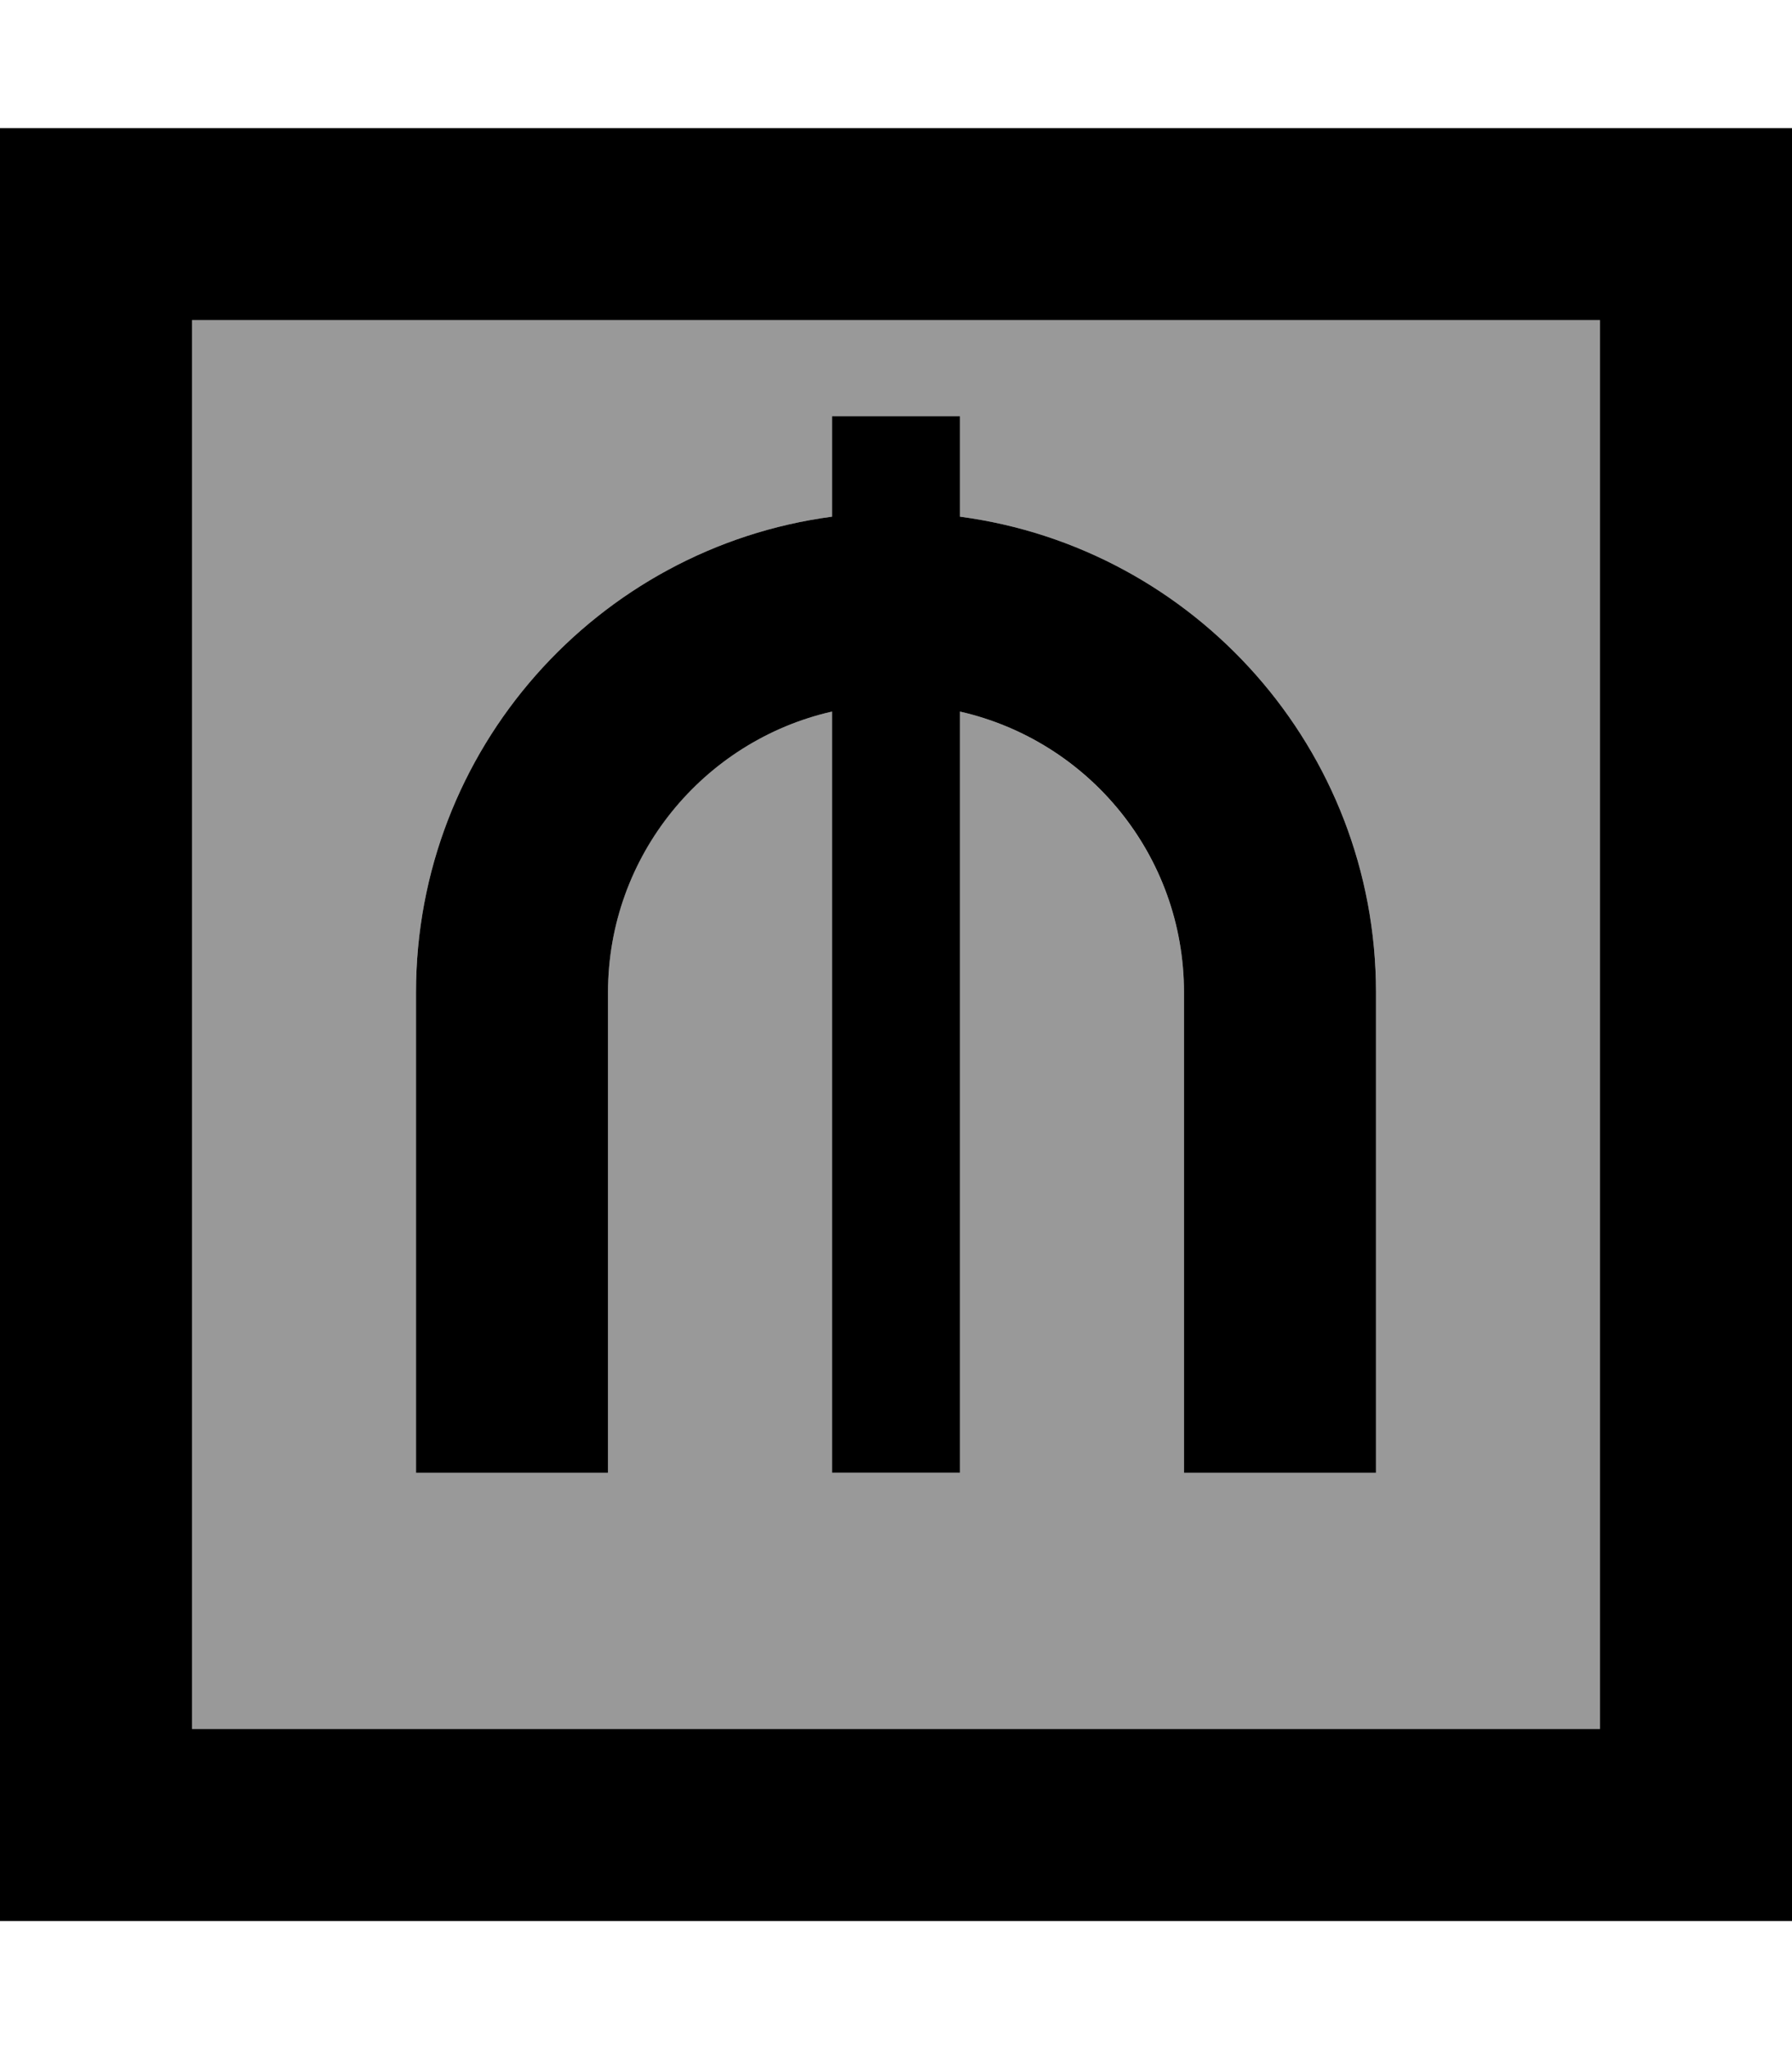 <svg fill="currentColor" xmlns="http://www.w3.org/2000/svg" viewBox="0 0 448 512"><!--! Font Awesome Pro 7.0.1 by @fontawesome - https://fontawesome.com License - https://fontawesome.com/license (Commercial License) Copyright 2025 Fonticons, Inc. --><path opacity=".4" fill="currentColor" d="M48 80l352 0 0 352-352 0 0-352zm56 168l0 120 48 0 0-120c0-34.3 23.9-62.9 56-70.2l0 190.2 32 0 0-190.2c32.1 7.3 56 36 56 70.2l0 120 48 0 0-120c0-60.8-45.3-111.1-104-118.9l0-25.1-32 0 0 25.1c-58.7 7.8-104 58.1-104 118.9z"/><path fill="currentColor" d="M48 80l0 352 352 0 0-352-352 0zM0 32l448 0 0 448-448 0 0-448zm208 72l32 0 0 25.1c58.7 7.8 104 58.1 104 118.9l0 120-48 0 0-120c0-34.3-23.9-62.9-56-70.2l0 190.2-32 0 0-190.2c-32.1 7.3-56 36-56 70.2l0 120-48 0 0-120c0-60.8 45.3-111.1 104-118.9l0-25.1z"/></svg>